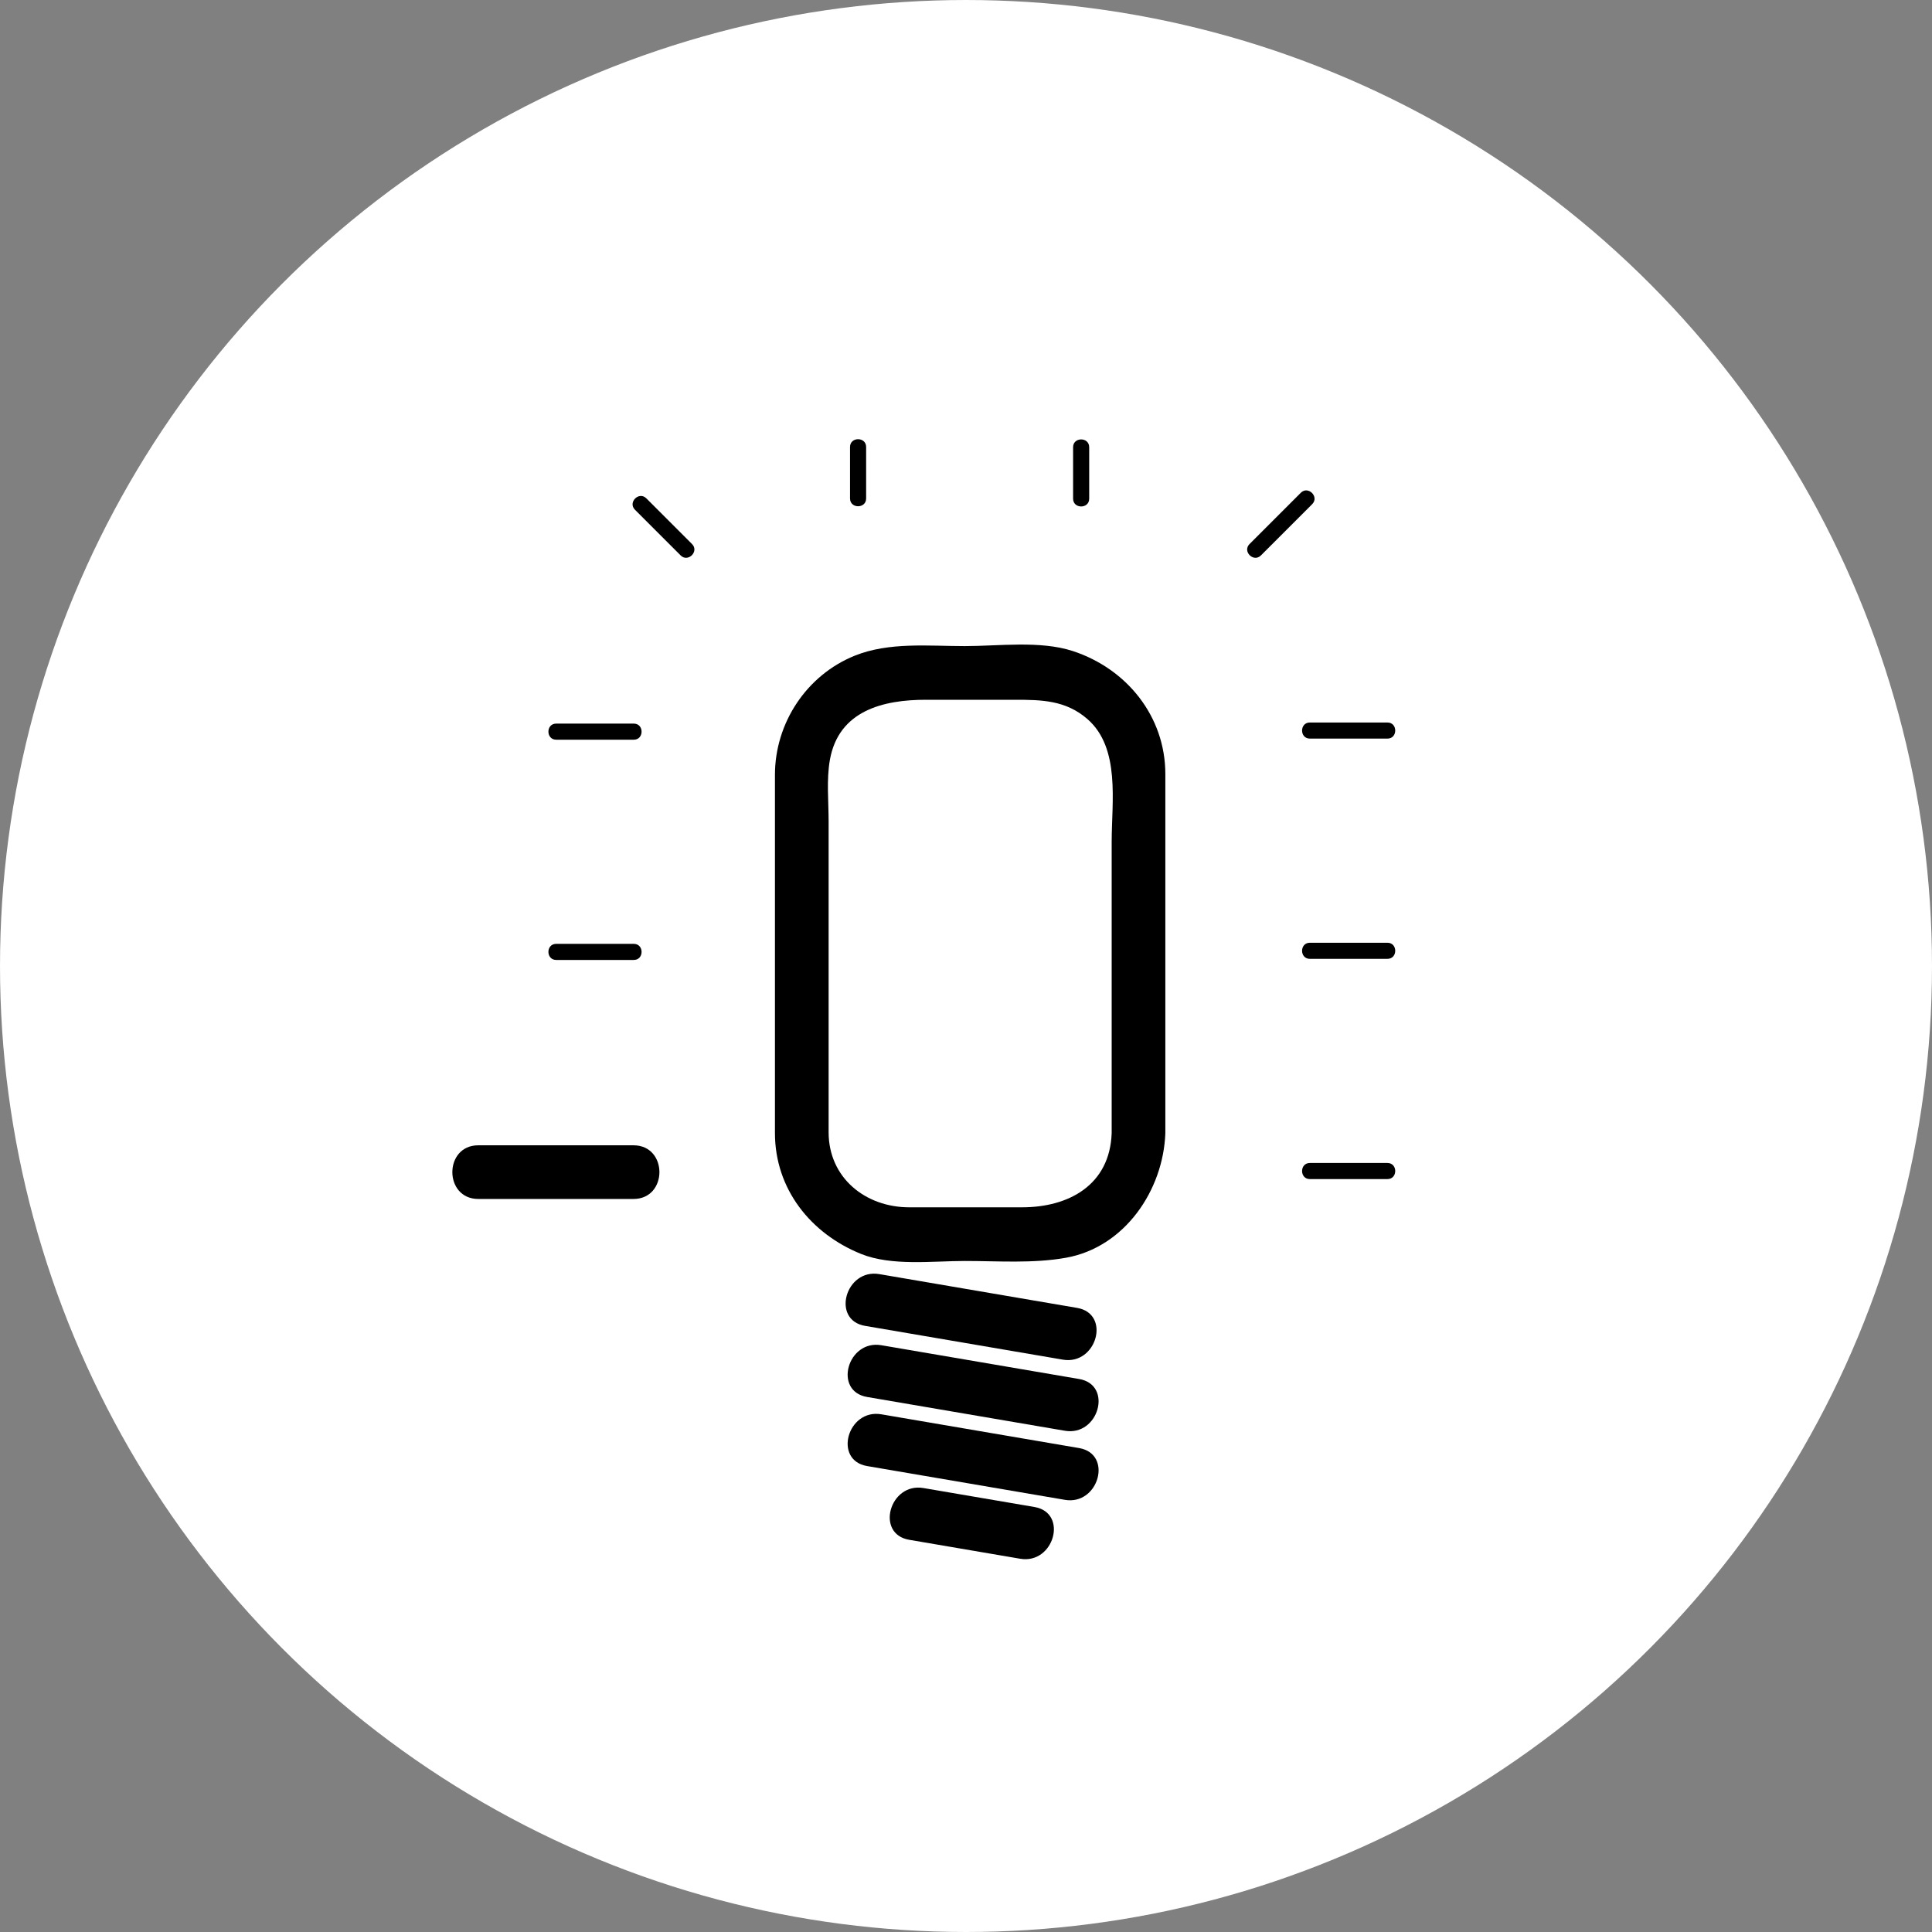 <?xml version="1.0" encoding="UTF-8" standalone="no"?>
<!-- Generator: Adobe Illustrator 16.0.0, SVG Export Plug-In . SVG Version: 6.00 Build 0)  -->

<svg
   xmlns:dc="http://purl.org/dc/elements/1.1/"
   xmlns:cc="http://creativecommons.org/ns#"
   xmlns:rdf="http://www.w3.org/1999/02/22-rdf-syntax-ns#"
   xmlns:svg="http://www.w3.org/2000/svg"
   xmlns="http://www.w3.org/2000/svg"
   xmlns:sodipodi="http://sodipodi.sourceforge.net/DTD/sodipodi-0.dtd"
   xmlns:inkscape="http://www.inkscape.org/namespaces/inkscape"
   version="1.1"
   x="0px"
   y="0px"
   width="4in"
   height="4in"
   viewBox="0 0 360 360"
   xml:space="preserve"
   id="svg3336"
   inkscape:version="0.91 r13725"
   sodipodi:docname="light_dim_10.svg"><rect x="0" y="0" width="360" height="360" fill="#808080" stroke="none"/><defs
     id="defs3496" /><sodipodi:namedview
     pagecolor="#000000"
     bordercolor="#666666"
     borderopacity="1"
     objecttolerance="10"
     gridtolerance="10"
     guidetolerance="10"
     inkscape:pageopacity="0"
     inkscape:pageshadow="2"
     inkscape:window-width="1680"
     inkscape:window-height="987"
     id="namedview3494"
     showgrid="false"
     units="in"
     inkscape:document-units="in"
     inkscape:zoom="1"
     inkscape:cx="-354.5"
     inkscape:cy="180.5"
     inkscape:window-x="-8"
     inkscape:window-y="-8"
     inkscape:window-maximized="1"
     inkscape:current-layer="svg3336" /><circle
     style="fill:#ffffff;fill-opacity:1;stroke:#ffffff;stroke-width:10.115;stroke-miterlimit:4;stroke-dasharray:none;stroke-opacity:1"
     id="path3500"
     cx="180"
     cy="180"
     r="174.942" /><path
     inkscape:connector-curvature="0"
     id="path3485"
     d="m 199.378,207.618 c 0,4.696 -4.03,8.504 -9.003,8.504 l -18.853,0 c -4.973,0 -9.003,-3.808 -9.003,-8.504 l 0,-60.492 c 0,-4.697 4.031,-8.504 9.003,-8.504 l 18.853,0 c 4.973,0 9.003,3.807 9.003,8.504 l 0,60.492 z"
     style="display:none;fill:#ffffff" /><path
     inkscape:connector-curvature="0"
     id="path3343"
     d="m 161.189,247.056 c 12.286,2.099 24.573,4.196 36.859,6.295 6.306,1.077 9.006,-8.559 2.658,-9.643 -12.286,-2.099 -24.573,-4.196 -36.859,-6.295 -6.305,-1.077 -9.005,8.559 -2.658,9.643 l 0,0 z"
     style="fill:#000000;fill-opacity:1" /><path
     inkscape:connector-curvature="0"
     id="path3349"
     d="m 161.568,260.306 c 12.286,2.099 24.572,4.196 36.858,6.295 6.306,1.077 9.006,-8.559 2.658,-9.643 -12.286,-2.099 -24.572,-4.196 -36.858,-6.295 -6.305,-1.077 -9.005,8.559 -2.658,9.643 l 0,0 z"
     style="fill:#000000;fill-opacity:1" /><path
     inkscape:connector-curvature="0"
     id="path3355"
     d="m 161.568,273.178 c 12.286,2.098 24.572,4.196 36.858,6.294 6.306,1.077 9.006,-8.559 2.658,-9.643 -12.286,-2.098 -24.572,-4.196 -36.858,-6.294 -6.305,-1.077 -9.005,8.559 -2.658,9.643 l 0,0 z"
     style="fill:#000000;fill-opacity:1" /><path
     inkscape:connector-curvature="0"
     id="path3361"
     d="m 169.414,286.919 c 6.895,1.177 13.79,2.354 20.685,3.531 6.306,1.076 9.006,-8.56 2.658,-9.643 -6.895,-1.177 -13.79,-2.354 -20.685,-3.531 -6.306,-1.076 -9.006,8.56 -2.658,9.643 l 0,0 z"
     style="fill:#000000;fill-opacity:1" /><path
     inkscape:connector-curvature="0"
     id="path3367"
     d="m 207.144,211.143 c -0.341,9.681 -8.01,13.822 -16.692,13.822 -7.013,0 -14.026,0 -21.039,0 -8.104,0 -15.012,-5.457 -15.012,-13.996 0,-4.135 0,-8.271 0,-12.405 0,-15.173 0,-30.345 0,-45.517 0,-3.714 -0.417,-7.771 0.237,-11.456 1.636,-9.222 9.999,-11.199 17.885,-11.199 5.5,0 11,0 16.499,0 5.02,0 9.565,0.06 13.623,3.612 6.159,5.392 4.5,15.458 4.5,22.791 -0.001,18.115 -0.001,36.231 -0.001,54.348 0,6.448 10,6.448 10,0 0,-22.303 0,-44.605 0,-66.908 0,-10.783 -7.24,-19.668 -17.282,-22.934 -6.056,-1.969 -13.839,-0.909 -20.08,-0.909 -6.753,0 -14.117,-0.791 -20.507,1.785 -8.985,3.62 -14.875,12.547 -14.875,22.212 0,22.245 0,44.489 0,66.734 0,10.43 6.662,18.748 16.059,22.535 5.704,2.298 13.314,1.307 19.323,1.307 6.218,0 12.671,0.497 18.821,-0.595 11.008,-1.952 18.168,-12.63 18.541,-23.228 0.226,-6.452 -9.775,-6.429 -10,0.001 z"
     style="fill:#000000;fill-opacity:1" /><path
     inkscape:connector-curvature="0"
     id="path3415"
     d="m 89.125,223.41 c 9.638,0 19.275,0 28.913,0 6.449,0 6.449,-10 0,-10 -9.638,0 -19.275,0 -28.913,0 -6.448,0 -6.448,10 0,10 l 0,0 z"
     style="fill:#000000;fill-opacity:1" /><path
     style="fill:#000000;fill-opacity:1"
     d="m 199.956,83.33 c 0,3.197 0,6.393 0,9.59 0,1.935 3,1.935 3,0 0,-3.197 0,-6.393 0,-9.59 0,-1.934 -3,-1.934 -3,0 l 0,0 z"
     id="path3429"
     inkscape:connector-curvature="0" /><path
     style="fill:#000000;fill-opacity:1"
     d="m 103.64,137.833 c 4.819,0 9.638,0 14.457,0 1.935,0 1.935,-3 0,-3 -4.819,0 -9.638,0 -14.457,0 -1.935,0 -1.935,3 0,3 l 0,0 z"
     id="path3435"
     inkscape:connector-curvature="0" /><path
     style="fill:#000000;fill-opacity:1"
     d="m 118.313,94.98 c 2.839,2.839 5.678,5.678 8.517,8.517 1.369,1.369 3.49,-0.752 2.121,-2.121 -2.839,-2.839 -5.678,-5.678 -8.517,-8.517 -1.369,-1.369 -3.49,0.752 -2.121,2.121 l 0,0 z"
     id="path3441"
     inkscape:connector-curvature="0" /><path
     style="fill:#000000;fill-opacity:1"
     d="m 242.386,91.82 c -3.186,3.185 -6.37,6.37 -9.556,9.556 -1.369,1.369 0.752,3.49 2.121,2.121 3.186,-3.185 6.37,-6.37 9.556,-9.556 1.369,-1.369 -0.752,-3.49 -2.121,-2.121 l 0,0 z"
     id="path3447"
     inkscape:connector-curvature="0" /><path
     style="fill:#000000;fill-opacity:1"
     d="m 103.64,178.872 c 4.819,0 9.638,0 14.457,0 1.935,0 1.935,-3 0,-3 -4.819,0 -9.638,0 -14.457,0 -1.935,0 -1.935,3 0,3 l 0,0 z"
     id="path3453"
     inkscape:connector-curvature="0" /><path
     style="fill:#000000;fill-opacity:1"
     d="m 244.073,137.628 c 4.818,0 9.638,0 14.456,0 1.935,0 1.935,-3 0,-3 -4.818,0 -9.638,0 -14.456,0 -1.934,0 -1.934,3 0,3 l 0,0 z"
     id="path3459"
     inkscape:connector-curvature="0" /><path
     style="fill:#000000;fill-opacity:1"
     d="m 244.073,178.666 c 4.818,0 9.638,0 14.456,0 1.935,0 1.935,-3 0,-3 -4.818,0 -9.638,0 -14.456,0 -1.934,0 -1.934,3 0,3 l 0,0 z"
     id="path3465"
     inkscape:connector-curvature="0" /><path
     style="fill:#000000;fill-opacity:1"
     d="m 158.391,83.291 c 0,3.197 0,6.393 0,9.59 0,1.935 3,1.935 3,0 0,-3.197 0,-6.393 0,-9.59 0,-1.935 -3,-1.935 -3,0 l 0,0 z"
     id="path3471"
     inkscape:connector-curvature="0" /><path
     style="fill:#000000;fill-opacity:1"
     d="m 103.64,219.91 c 4.819,0 9.638,0 14.457,0 1.935,0 1.935,-3 0,-3 -4.819,0 -9.638,0 -14.457,0 -1.935,0 -1.935,3 0,3 l 0,0 z"
     id="path3477"
     inkscape:connector-curvature="0" /><path
     style="fill:#000000;fill-opacity:1"
     d="m 244.073,219.705 c 4.818,0 9.638,0 14.456,0 1.935,0 1.935,-3 0,-3 -4.818,0 -9.638,0 -14.456,0 -1.934,0 -1.934,3 0,3 l 0,0 z"
     id="path3483"
     inkscape:connector-curvature="0" /><g
     id="Ebene_1"
     transform="translate(0,-1)" /></svg>